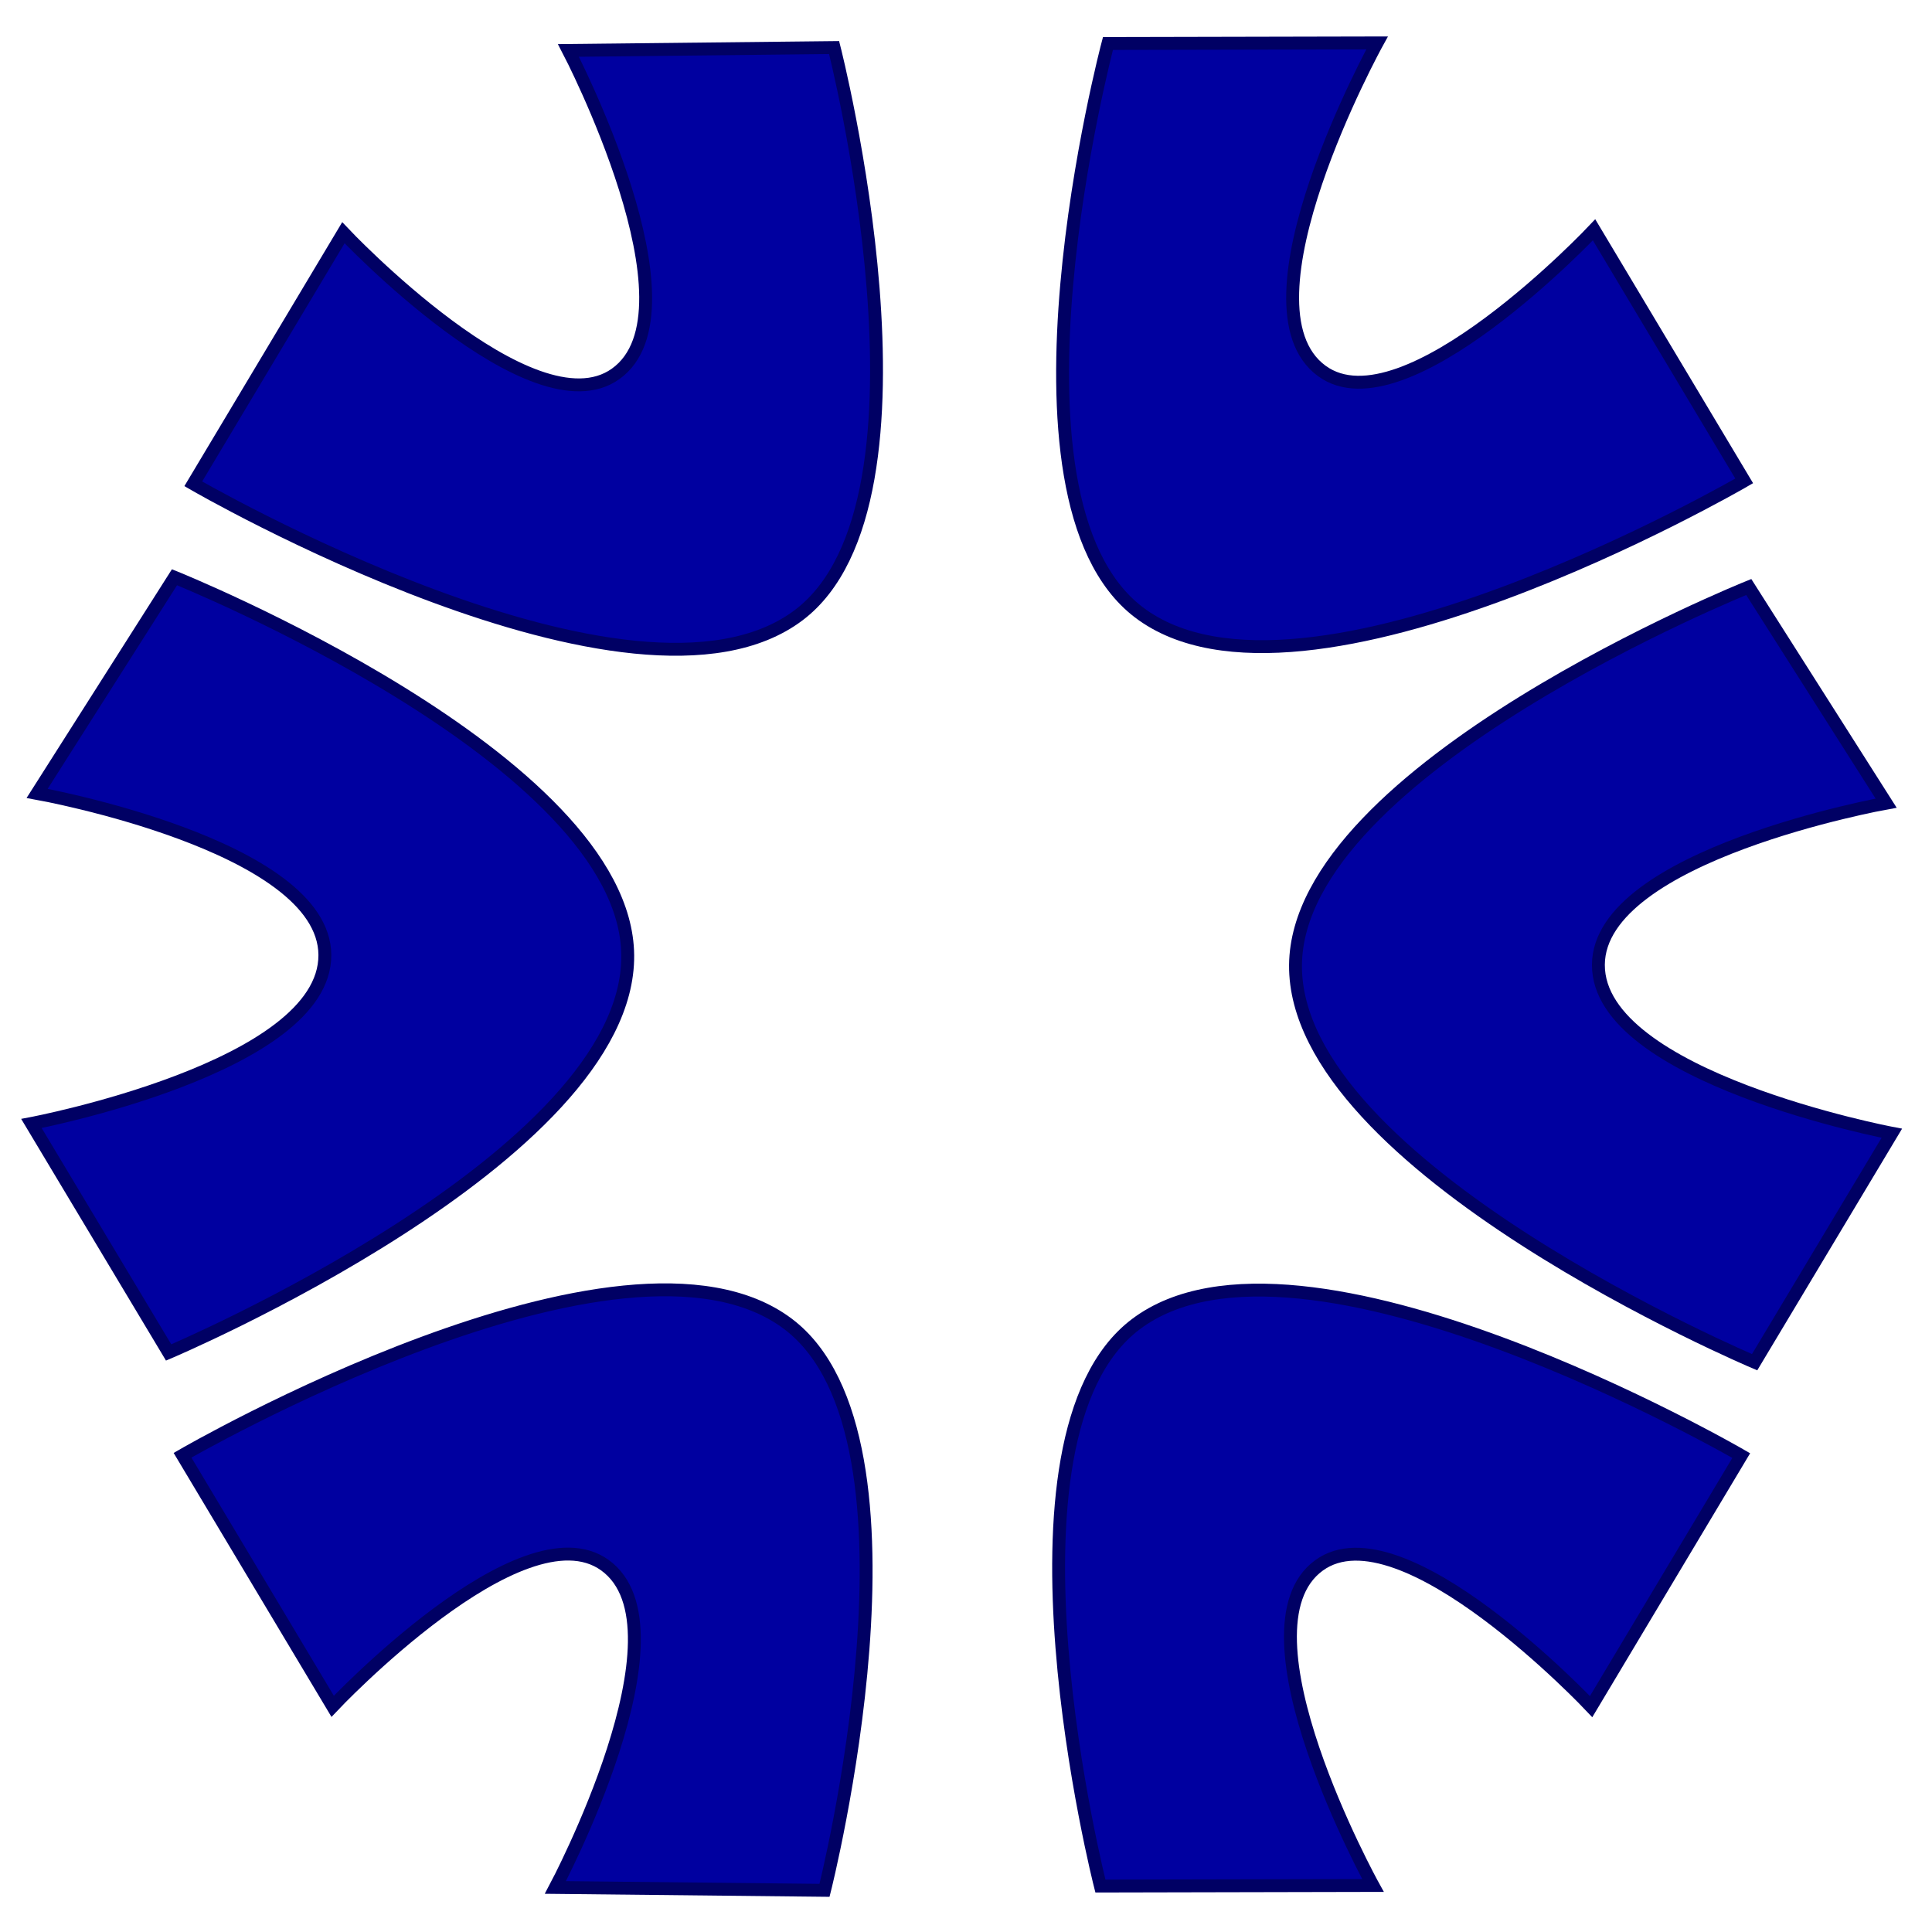 <?xml version="1.0" encoding="UTF-8" standalone="no"?>
<!-- Created with Inkscape (http://www.inkscape.org/) -->

<svg
   xmlns:dc="http://purl.org/dc/elements/1.1/"
   xmlns:cc="http://creativecommons.org/ns#"
   xmlns:rdf="http://www.w3.org/1999/02/22-rdf-syntax-ns#"
   xmlns:svg="http://www.w3.org/2000/svg"
   xmlns="http://www.w3.org/2000/svg"
   xmlns:sodipodi="http://sodipodi.sourceforge.net/DTD/sodipodi-0.dtd"
   xmlns:inkscape="http://www.inkscape.org/namespaces/inkscape"
   width="150"
   height="150"
   viewBox="0 0 150 150"
   id="svg2"
   version="1.1"
   inkscape:version="0.91 r13725"
   sodipodi:docname="sextupole.svg">
  <defs
     id="defs4" />
  <sodipodi:namedview
     id="base"
     pagecolor="#ffffff"
     bordercolor="#666666"
     borderopacity="1.0"
     inkscape:pageopacity="0.0"
     inkscape:pageshadow="2"
     inkscape:zoom="3.959798"
     inkscape:cx="101.13838"
     inkscape:cy="97.244427"
     inkscape:document-units="px"
     inkscape:current-layer="layer1"
     showgrid="true"
     units="px"
     inkscape:window-width="1920"
     inkscape:window-height="1056"
     inkscape:window-x="0"
     inkscape:window-y="24"
     inkscape:window-maximized="1">
    <inkscape:grid
       type="xygrid"
       id="grid4136" />
  </sodipodi:namedview>
  <g
     inkscape:label="Layer 1"
     inkscape:groupmode="layer"
     id="layer1"
     transform="translate(0,-902.362)">
    <path
       style="fill:#0000a0;fill-opacity:1;fill-rule:evenodd;stroke:#000064;stroke-width:1px;stroke-linecap:butt;stroke-linejoin:miter;stroke-opacity:1"
       d="m 136.228,1008.124 c 0,0 -35.788,-15.129 -35.645,-30.84 0.139,-15.273 35.19,-29.347 35.19,-29.347 l 10.665,16.781 c 0,0 -22.299,4.007 -22.339,12.548 -0.041,8.757 22.782,13.081 22.782,13.081 z"
       id="path4161-0"
       inkscape:connector-curvature="0"
       sodipodi:nodetypes="caccacc" />
    <path
       style="fill:#0000a0;fill-opacity:1;fill-rule:evenodd;stroke:#000064;stroke-width:1px;stroke-linecap:butt;stroke-linejoin:miter;stroke-opacity:1"
       d="m 135.419,939.698 c 0,0 -34.263,19.919 -47.012,10.194 -11.719,-8.939 -2.386,-44.153 -2.386,-44.153 l 20.894,-0.045 c 0,0 -11.243,20.405 -4.282,25.474 6.414,4.671 21.13,-10.962 21.13,-10.962 z"
       id="path4161-0-2"
       inkscape:connector-curvature="0"
       sodipodi:nodetypes="caccacc" />
    <path
       style="fill:#0000a0;fill-opacity:1;fill-rule:evenodd;stroke:#000064;stroke-width:1px;stroke-linecap:butt;stroke-linejoin:miter;stroke-opacity:1"
       d="m 15.005,939.925 c 0,0 34.223,19.867 47.012,10.194 11.737,-8.877 2.743,-44.064 2.743,-44.064 l -20.626,0.223 c 0,0 10.551,20.211 3.657,25.116 -6.465,4.6 -21.13,-10.962 -21.13,-10.962 z"
       id="path4161-0-2-9"
       inkscape:connector-curvature="0"
       sodipodi:nodetypes="caccacc" />
    <path
       style="fill:#0000a0;fill-opacity:1;fill-rule:evenodd;stroke:#000064;stroke-width:1px;stroke-linecap:butt;stroke-linejoin:miter;stroke-opacity:1"
       d="m 14.171,1015.347 c 0,0 34.213,-19.853 47.012,-10.194 11.725,8.848 2.832,43.974 2.832,43.974 l -20.894,-0.223 c 0,0 10.694,-20.108 3.836,-25.027 -6.448,-4.624 -21.13,10.962 -21.13,10.962 z"
       id="path4161-0-2-9-2"
       inkscape:connector-curvature="0"
       sodipodi:nodetypes="caccacc" />
    <path
       style="fill:#0000a0;fill-opacity:1;fill-rule:evenodd;stroke:#000064;stroke-width:1px;stroke-linecap:butt;stroke-linejoin:miter;stroke-opacity:1"
       d="m 135.19,1015.372 c 0,0 -34.22,-19.863 -47.012,-10.194 -11.622,8.784 -2.743,43.617 -2.743,43.617 l 21.162,-0.045 c 0,0 -10.982,-19.902 -4.193,-24.849 6.413,-4.673 21.13,10.962 21.13,10.962 z"
       id="path4161-0-2-9-2-8"
       inkscape:connector-curvature="0"
       sodipodi:nodetypes="caccacc" />
    <path
       style="fill:#0000a0;fill-opacity:1;fill-rule:evenodd;stroke:#000064;stroke-width:1px;stroke-linecap:butt;stroke-linejoin:miter;stroke-opacity:1"
       d="m 13.092,1007.367 c 0,0 35.788,-15.129 35.645,-30.84 -0.139,-15.273 -35.19,-29.347 -35.19,-29.347 L 2.883,963.96 c 0,0 22.299,4.007 22.339,12.548 0.041,8.757 -22.782,13.081 -22.782,13.081 z"
       id="path4161-0-1"
       inkscape:connector-curvature="0"
       sodipodi:nodetypes="caccacc" />
  </g>
</svg>
